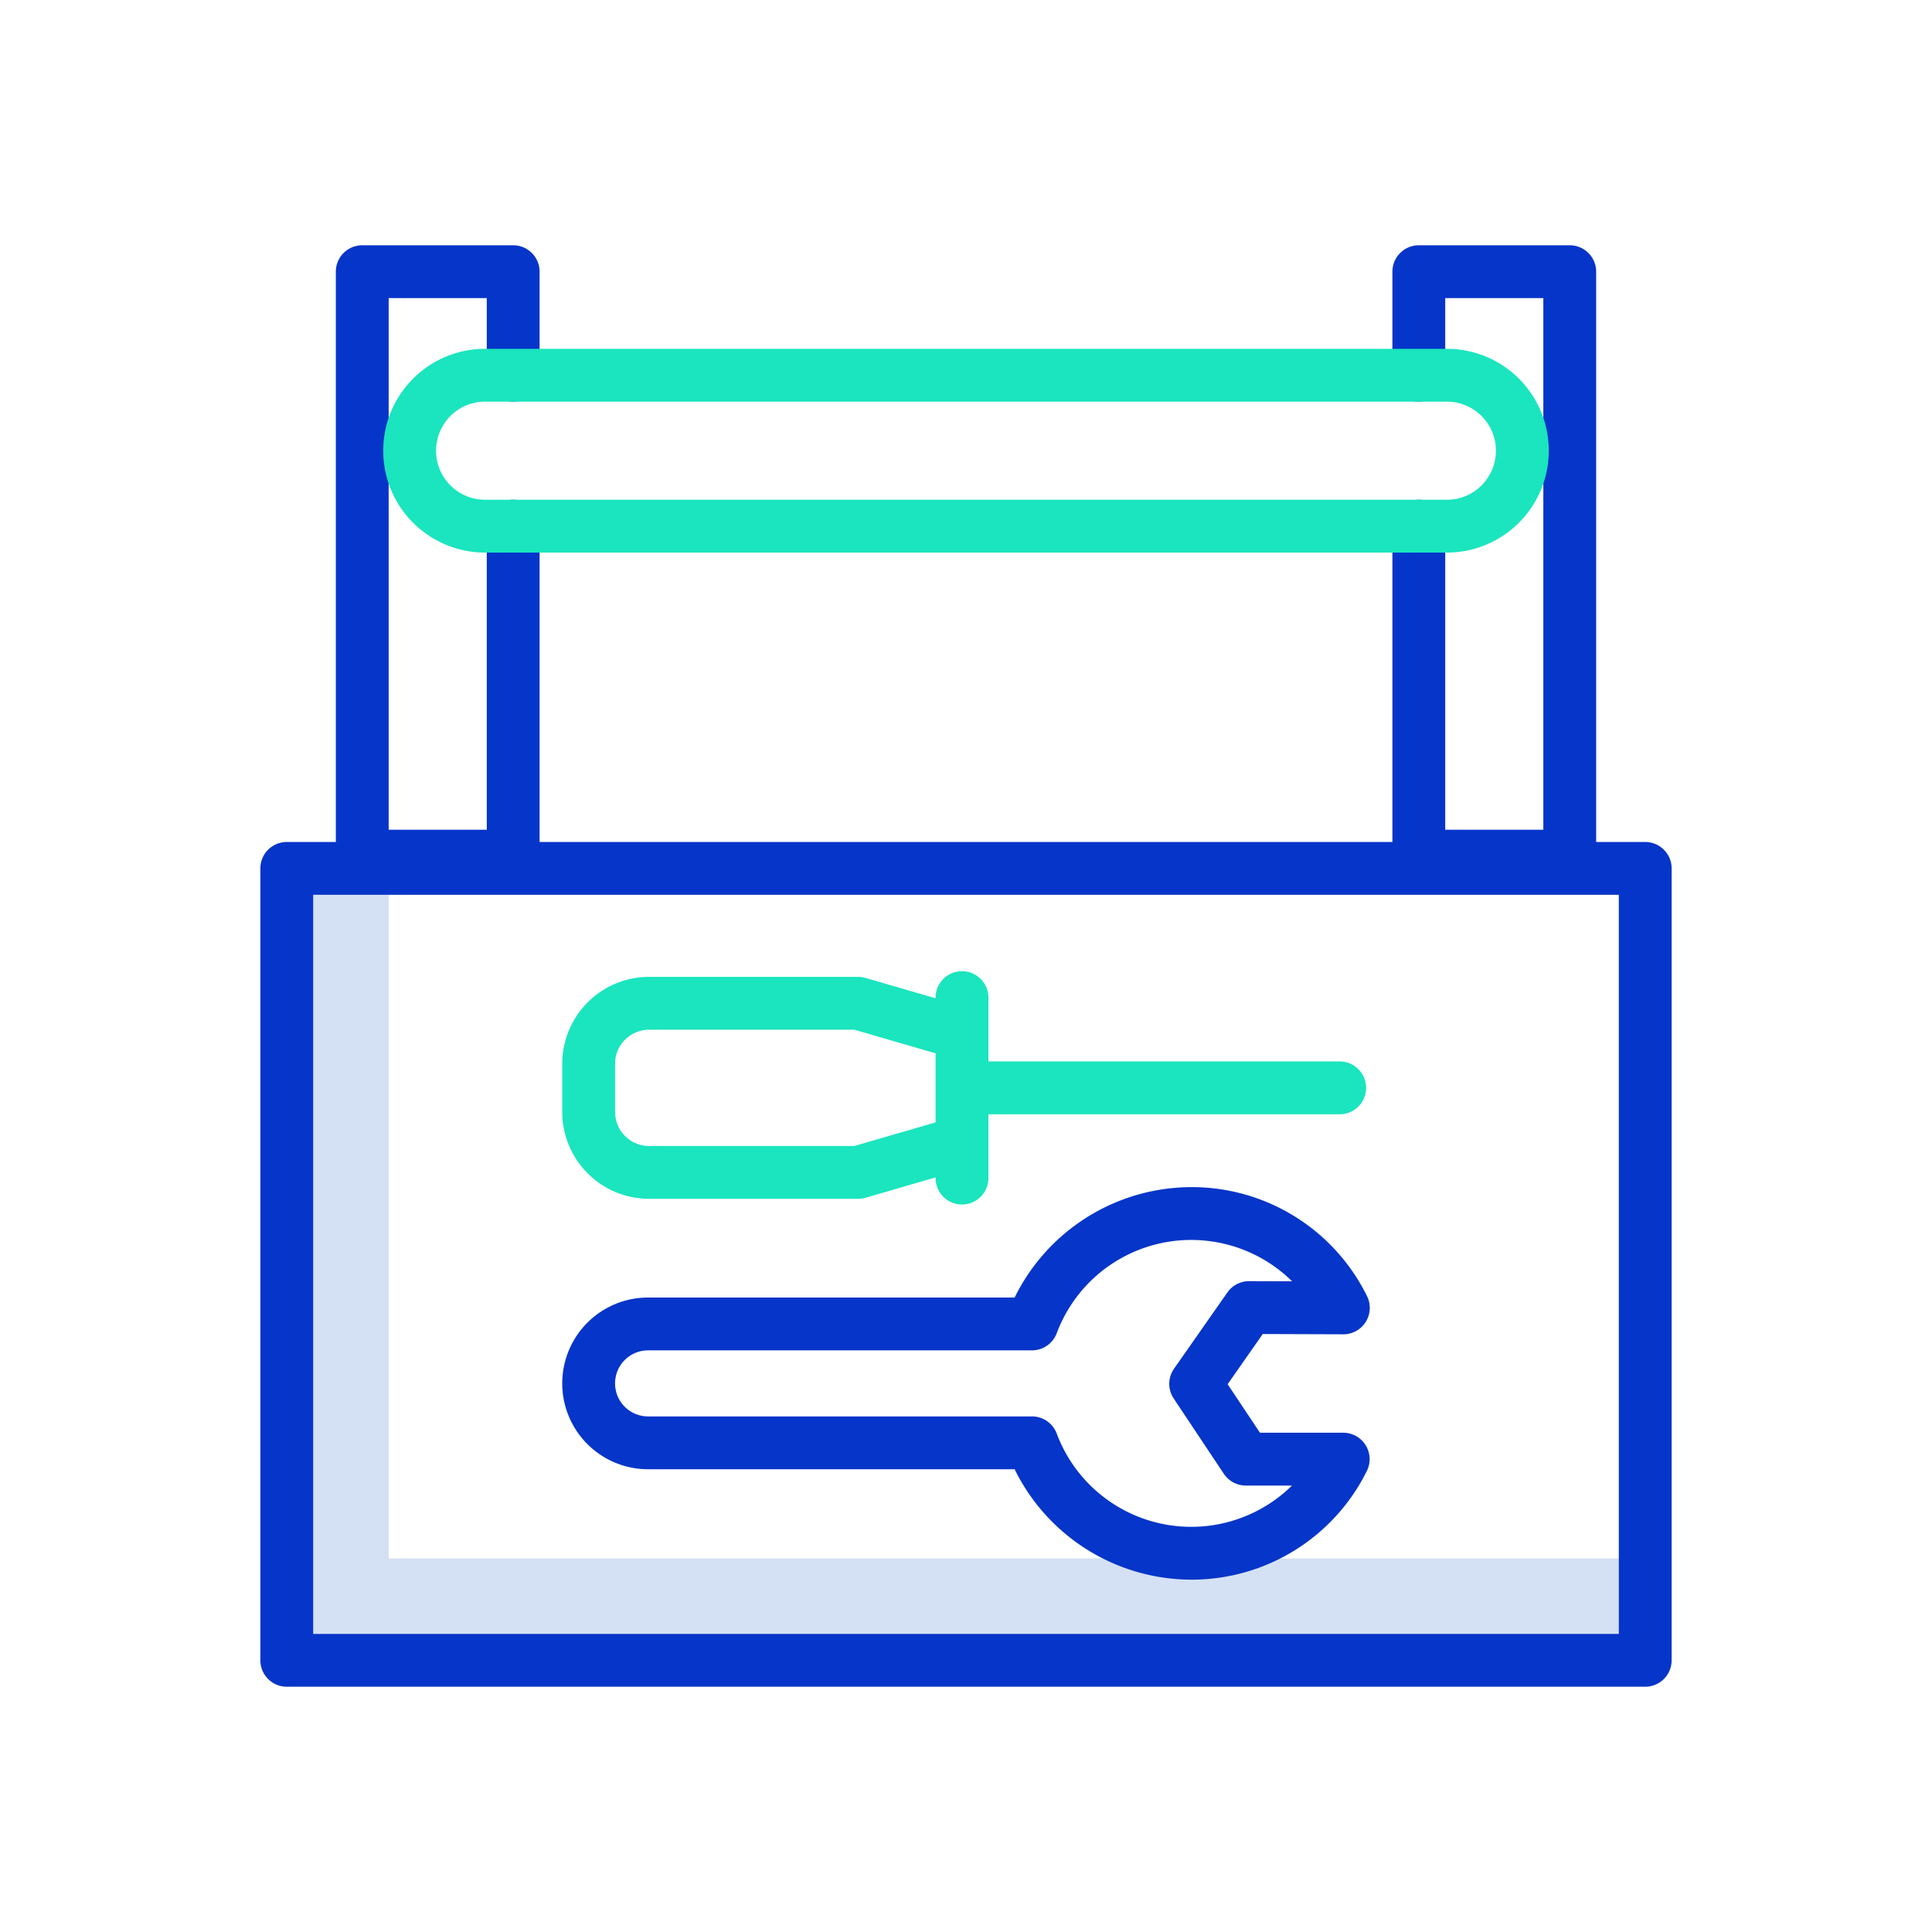 <?xml version="1.0"?>
<svg xmlns="http://www.w3.org/2000/svg" id="Layer_1" data-name="Layer 1" viewBox="0 0 512 512" width="512" height="512"><title>Tool Box</title><polygon points="103 413 103 237.136 83 237.136 83 433 429 433 429 413 103 413" style="fill:#d4e1f4"/><path d="M443,440V230.136a7,7,0,0,0-7-7H423V72a7,7,0,0,0-7-7H376a7,7,0,0,0-7,7V99.44a7,7,0,0,0,14,0V79h26V219.89H383V139.44a7,7,0,0,0-14,0v83.7H143v-83.7a7,7,0,0,0-14,0v80.45H103V79h26V99.44a7,7,0,0,0,14,0V72a7,7,0,0,0-7-7H96a7,7,0,0,0-7,7V223.136H76a7,7,0,0,0-7,7V440a7,7,0,0,0,7,7H436A7,7,0,0,0,443,440Zm-14-7H83V237.136H429Z" style="fill:#0635c9"/><path d="M171.755,389.367h97.131a52.291,52.291,0,0,0,46.782,29.258,51.767,51.767,0,0,0,46.563-28.81,7,7,0,0,0-6.262-10.127H333.9l-8.562-12.857,9.306-13.3,21.325.073H356a7.005,7.005,0,0,0,6.273-10.121,51.752,51.752,0,0,0-46.6-28.884,52.292,52.292,0,0,0-46.782,29.259H171.755a22.755,22.755,0,1,0,0,45.51Zm0-31.51H273.489a7,7,0,0,0,6.558-4.551,38.062,38.062,0,0,1,62.366-13.749l-11.38-.039h-.024a7,7,0,0,0-5.736,2.987L311.13,362.721a7,7,0,0,0-.091,7.892l13.288,19.955a7,7,0,0,0,5.826,3.12h12.236a38.061,38.061,0,0,1-62.342-13.771,7,7,0,0,0-6.558-4.55H171.755a8.755,8.755,0,1,1,0-17.51Z" style="fill:#0635c9"/><path d="M383.44,92.44H128.56a27,27,0,0,0,0,54H383.44a27,27,0,0,0,0-54Zm9.19,36.19a12.91,12.91,0,0,1-9.19,3.81H128.56a13,13,0,0,1,0-26H383.44a13,13,0,0,1,9.19,22.19Z" style="fill:#1ae5be"/><path d="M254.94,257.375a7,7,0,0,0-7,7v.183l-18.57-5.4a6.986,6.986,0,0,0-1.954-.279h-55.41A23.032,23.032,0,0,0,149,281.886v12.8A23.032,23.032,0,0,0,172.006,317.7h55.41a6.986,6.986,0,0,0,1.954-.279l18.57-5.4v.184a7,7,0,0,0,14,0V295.289h93.09a7,7,0,0,0,0-14H261.94V264.375A7,7,0,0,0,254.94,257.375ZM226.419,303.7H172.006A9.016,9.016,0,0,1,163,294.691v-12.8a9.016,9.016,0,0,1,9.006-9.006h54.413l21.521,6.258v18.3Z" style="fill:#1ae5be"/></svg>
